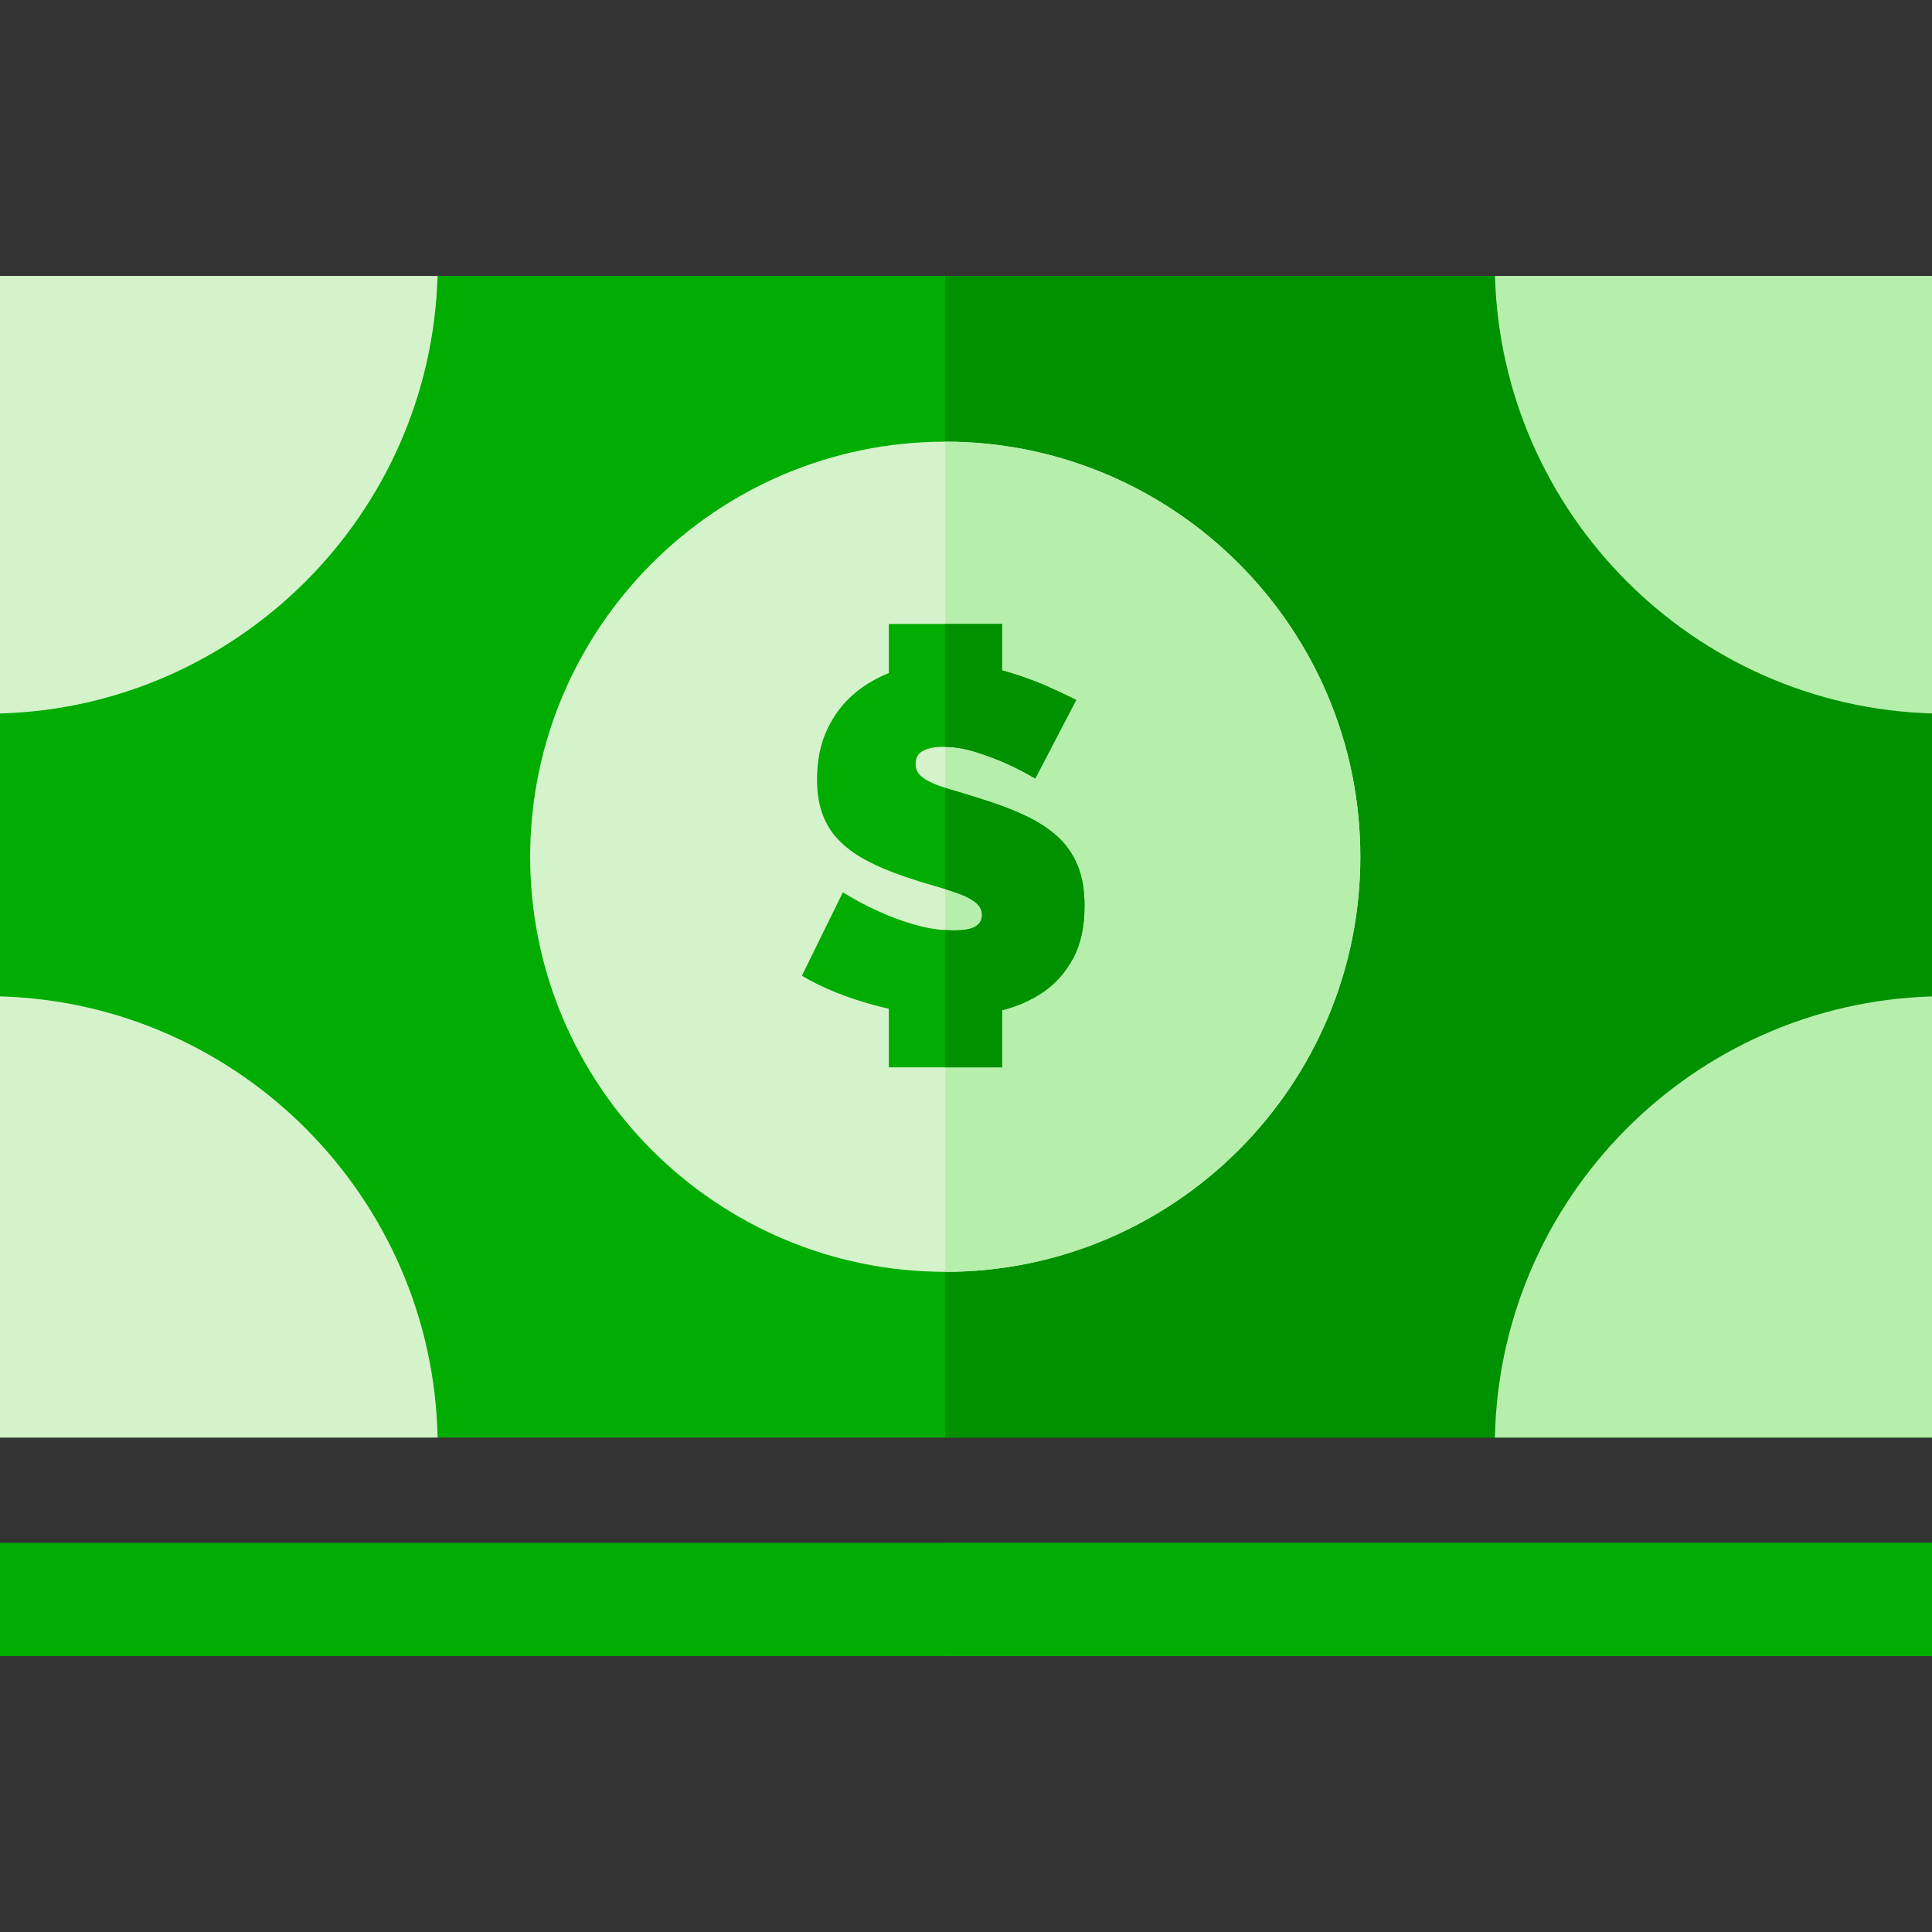 <?xml version="1.0" encoding="iso-8859-1"?>
<!-- Generator: Adobe Illustrator 21.0.0, SVG Export Plug-In . SVG Version: 6.00 Build 0)  -->
<svg version="1.1" id="Capa_1" xmlns="http://www.w3.org/2000/svg" xmlns:xlink="http://www.w3.org/1999/xlink" x="0px" y="0px"
	 viewBox="0 0 512 512" style="enable-background:new 0 0 512 512;" xml:space="preserve">
<rect x="0" y="0" width="512" height="512" fill="#333333" stroke="none"/>
<rect y="73.125" style="fill:#00AD00;" width="512" height="307.84"/>
<rect x="250.5" y="73.125" style="fill:#009100;" width="261.5" height="307.84"/>
<path style="fill:#D5F3CB;" d="M360.5,227.05c0,60.65-49.35,110-110,110s-110-49.35-110-110s49.35-110,110-110
	S360.5,166.4,360.5,227.05z"/>
<path style="fill:#B6EFAB;" d="M250.5,337.05v-220c60.65,0,110,49.35,110,110S311.15,337.05,250.5,337.05z"/>
<rect x="250.5" y="408.875" style="fill:#009100;" width="261.5" height="30"/>
<g>
	<path style="fill:#00AD00;" d="M287.41,240.09c0,5.52-1.01,10.15-3.04,13.9c-2.03,3.76-4.7,6.75-8.02,9
		c-3.2,2.16-6.8,3.73-10.8,4.73v15.14h-30v-15.54c-1.32-0.3-2.64-0.61-3.96-0.97c-3.49-0.95-6.86-2.07-10.09-3.36
		c-3.24-1.3-6.23-2.76-8.99-4.4l10.86-22.12c3.02,1.89,6.17,3.57,9.45,5.04c2.76,1.29,5.88,2.46,9.38,3.49
		c2.72,0.81,5.49,1.31,8.3,1.48c0.78,0.05,1.58,0.08,2.37,0.08c2.76,0,4.68-0.37,5.76-1.1c1.07-0.74,1.61-1.71,1.61-2.91
		c0-1.3-0.54-2.4-1.61-3.3c-1.08-0.91-2.57-1.71-4.47-2.4c-1.12-0.41-2.34-0.82-3.66-1.22c-0.91-0.29-1.87-0.57-2.87-0.85
		c-2.46-0.69-5.07-1.5-7.83-2.45c-4.05-1.38-7.54-2.87-10.47-4.47c-2.94-1.59-5.35-3.4-7.25-5.43s-3.3-4.34-4.2-6.92
		c-0.91-2.59-1.36-5.57-1.36-8.93c0-5.09,0.92-9.57,2.78-13.45c1.85-3.88,4.38-7.12,7.57-9.71c2.59-2.1,5.49-3.78,8.68-5.06v-13h30
		v12.3c1.47,0.4,2.91,0.83,4.33,1.3c2.98,0.99,5.76,2.07,8.35,3.23c2.58,1.17,4.91,2.27,6.98,3.3l-10.86,20.83
		c-2.59-1.55-5.27-2.93-8.03-4.14c-2.32-1.03-4.93-2-7.82-2.91c-2.72-0.85-5.39-1.31-8-1.35c-0.16-0.01-0.32-0.01-0.48-0.01
		c-2.24,0-4.03,0.35-5.36,1.04c-1.34,0.69-2.01,1.85-2.01,3.49c0,1.21,0.39,2.2,1.16,2.98c0.78,0.77,1.9,1.48,3.37,2.13
		c0.96,0.43,2.07,0.84,3.32,1.25c0.65,0.21,1.33,0.42,2.05,0.63c2.11,0.6,4.5,1.34,7.18,2.2c4.22,1.29,8.04,2.71,11.45,4.27
		c3.4,1.55,6.31,3.38,8.73,5.49c2.41,2.12,4.27,4.68,5.56,7.7C286.77,232.11,287.41,235.78,287.41,240.09z"/>
	<rect y="408.875" style="fill:#00AD00;" width="512" height="30"/>
</g>
<g>
	<path style="fill:#B6EFAB;" d="M512,264.06v116.91H396.16C397.45,317.43,448.6,265.92,512,264.06z"/>
	<path style="fill:#B6EFAB;" d="M512,73.13v115.94c-63.07-1.85-114.03-52.85-115.82-115.94H512z"/>
</g>
<g>
	<path style="fill:#D5F3CB;" d="M115.97,380.97H0V264.05C63.46,265.85,114.68,317.39,115.97,380.97z"/>
	<path style="fill:#D5F3CB;" d="M115.95,73.13C114.16,136.26,63.13,187.29,0,189.08V73.13H115.95z"/>
</g>
<g>
	<path style="fill:#009100;" d="M258.5,199.27c-2.72-0.85-5.39-1.31-8-1.35v-32.56h15.05v12.3c1.47,0.4,2.91,0.83,4.33,1.3
		c2.98,0.99,5.76,2.07,8.35,3.23c2.58,1.17,4.91,2.27,6.98,3.3l-10.86,20.83c-2.59-1.55-5.27-2.93-8.03-4.14
		C264,201.15,261.39,200.18,258.5,199.27z"/>
	<path style="fill:#009100;" d="M287.41,240.09c0,5.52-1.01,10.15-3.04,13.9c-2.03,3.76-4.7,6.75-8.02,9
		c-3.2,2.16-6.8,3.73-10.8,4.73v15.14H250.5v-36.38c0.78,0.05,1.58,0.08,2.37,0.08c2.76,0,4.68-0.37,5.76-1.1
		c1.07-0.74,1.61-1.71,1.61-2.91c0-1.3-0.54-2.4-1.61-3.3c-1.08-0.91-2.57-1.71-4.47-2.4c-1.12-0.41-2.34-0.82-3.66-1.22V208.8
		c0.65,0.21,1.33,0.42,2.05,0.63c2.11,0.6,4.5,1.34,7.18,2.2c4.22,1.29,8.04,2.71,11.45,4.27c3.4,1.55,6.31,3.38,8.73,5.49
		c2.41,2.12,4.27,4.68,5.56,7.7C286.77,232.11,287.41,235.78,287.41,240.09z"/>
</g>
<g>
</g>
<g>
</g>
<g>
</g>
<g>
</g>
<g>
</g>
<g>
</g>
<g>
</g>
<g>
</g>
<g>
</g>
<g>
</g>
<g>
</g>
<g>
</g>
<g>
</g>
<g>
</g>
<g>
</g>
</svg>
